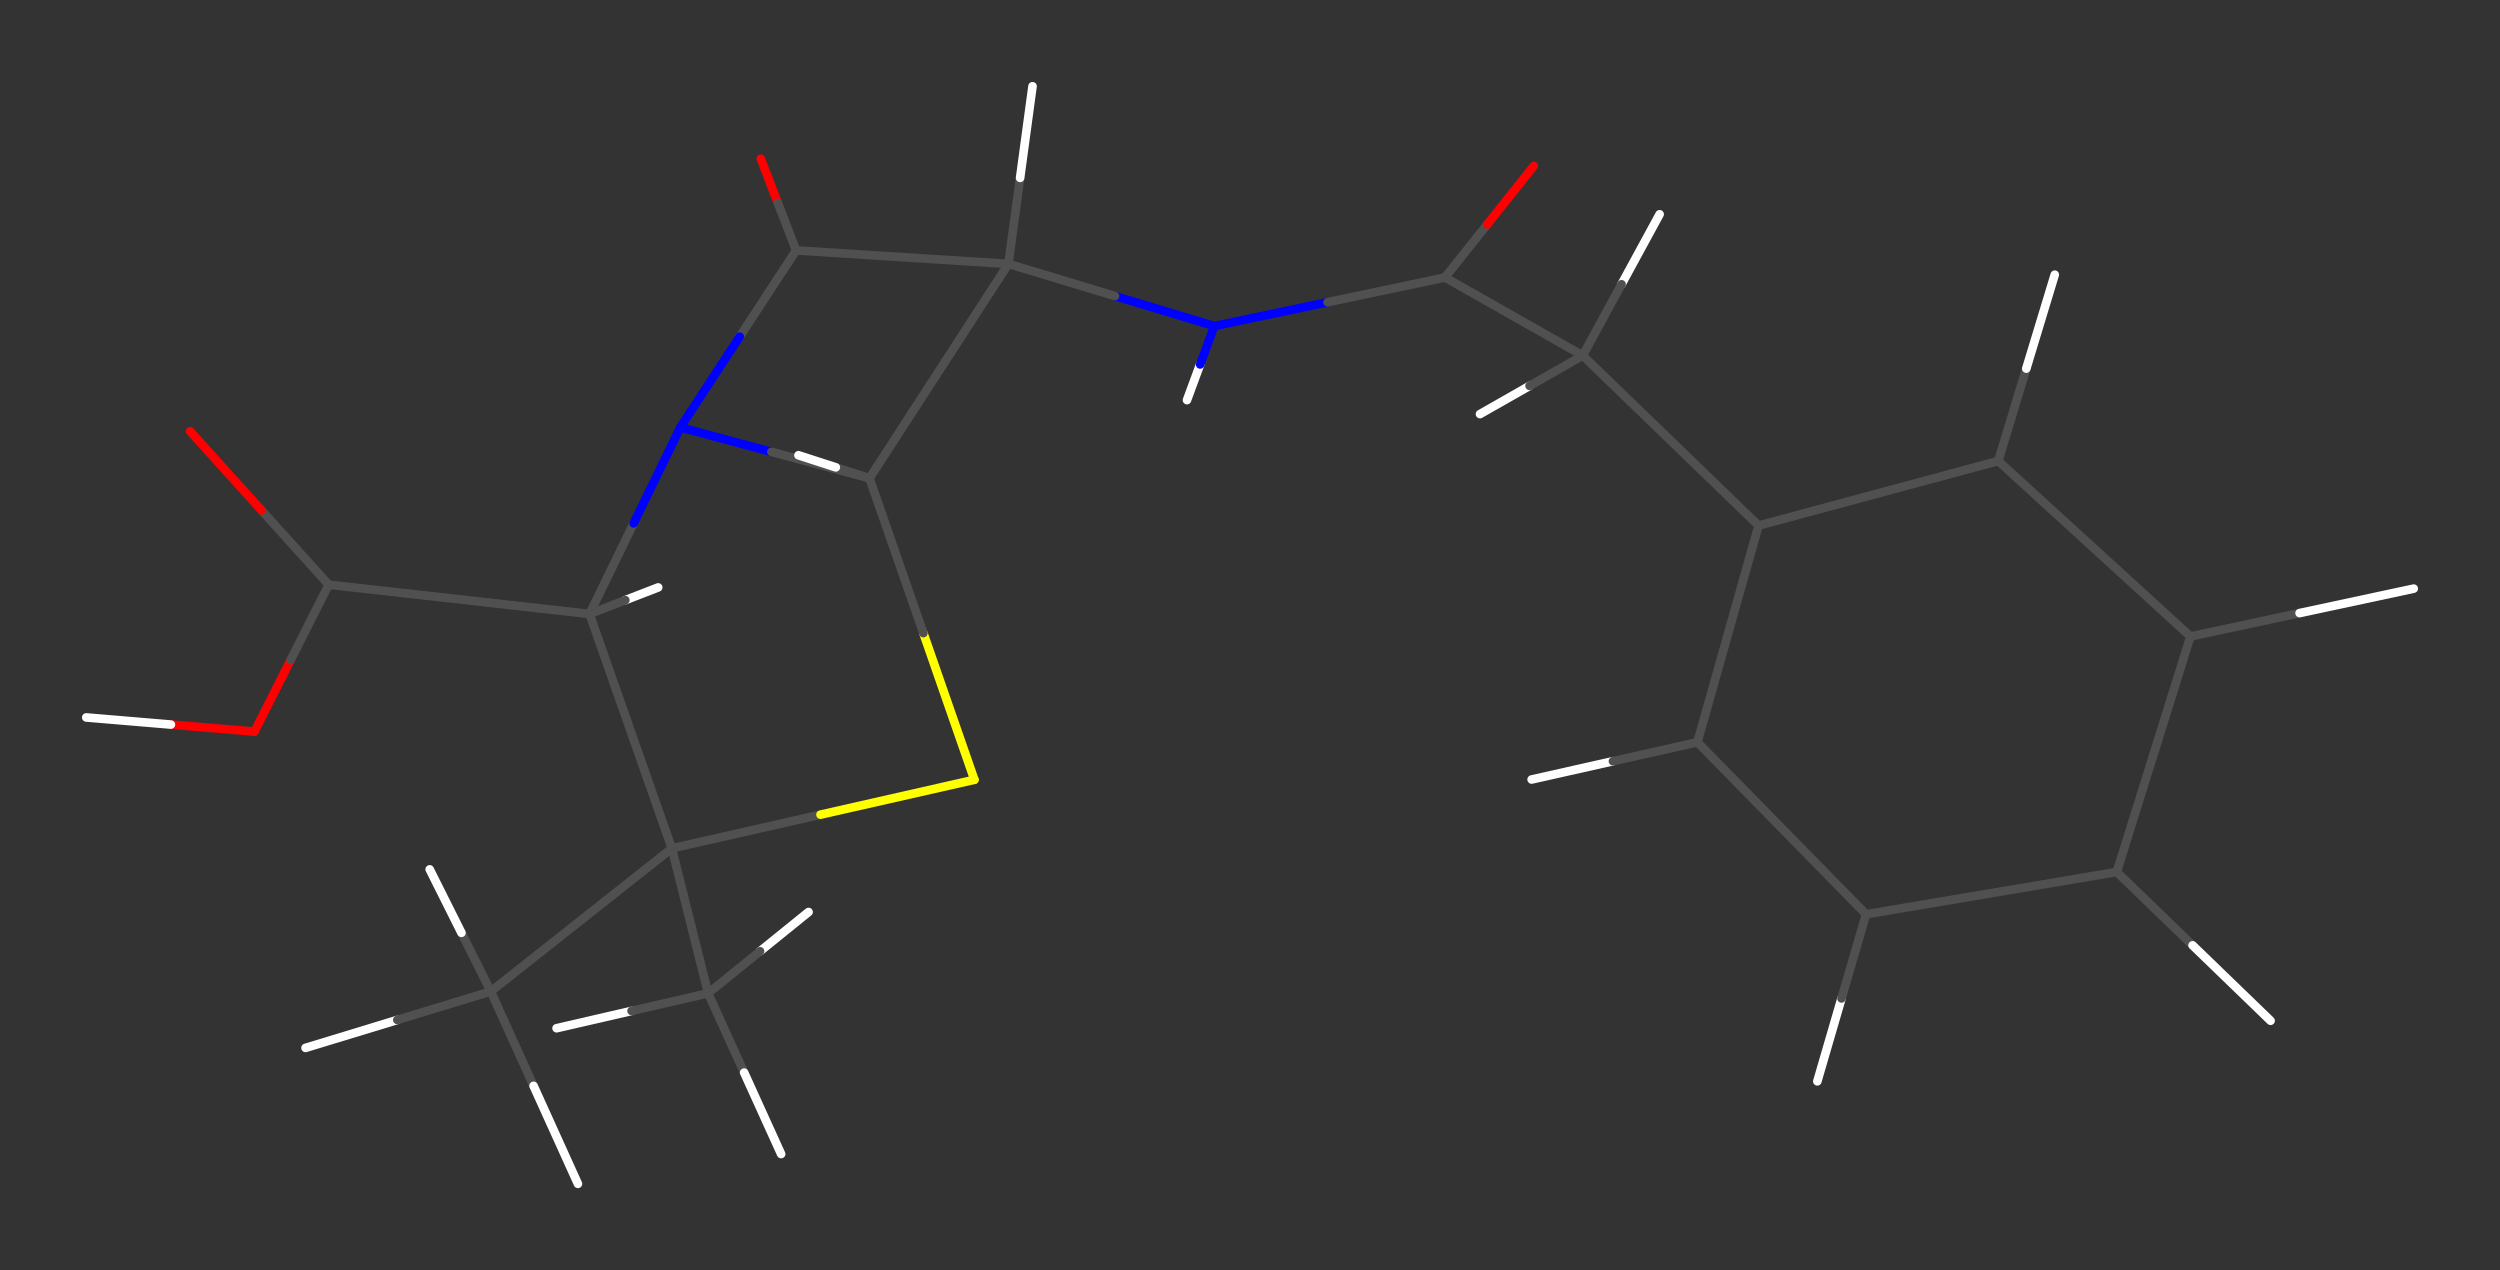 <?xml version="1.0" encoding="UTF-8"?>
<svg xmlns="http://www.w3.org/2000/svg" viewBox="-64.849 -32.326 144.881 73.607">
<rect x="-64.849" y="-32.326" width="144.881" height="73.607" fill="#333333" stroke="none"/>
<defs>
<style>
.node-0{stroke:#ffffff;stroke-width:0.500px;stroke-opacity:1.0;stroke-linecap:round;stroke-linejoin:round;}
.node-1{stroke:#ffffff;stroke-width:0.500px;stroke-opacity:1.0;stroke-linecap:round;stroke-linejoin:round;}
.node-2{stroke:#505050;stroke-width:0.500px;stroke-opacity:1.0;stroke-linecap:round;stroke-linejoin:round;}
.node-3{stroke:#ffffff;stroke-width:0.500px;stroke-opacity:1.0;stroke-linecap:round;stroke-linejoin:round;}
.node-4{stroke:#505050;stroke-width:0.500px;stroke-opacity:1.0;stroke-linecap:round;stroke-linejoin:round;}
.node-5{stroke:#ffffff;stroke-width:0.500px;stroke-opacity:1.0;stroke-linecap:round;stroke-linejoin:round;}
.node-6{stroke:#ffffff;stroke-width:0.500px;stroke-opacity:1.0;stroke-linecap:round;stroke-linejoin:round;}
.node-7{stroke:#ffffff;stroke-width:0.500px;stroke-opacity:1.0;stroke-linecap:round;stroke-linejoin:round;}
.node-8{stroke:#505050;stroke-width:0.500px;stroke-opacity:1.0;stroke-linecap:round;stroke-linejoin:round;}
.node-9{stroke:#ffffff;stroke-width:0.500px;stroke-opacity:1.0;stroke-linecap:round;stroke-linejoin:round;}
.node-10{stroke:#505050;stroke-width:0.500px;stroke-opacity:1.0;stroke-linecap:round;stroke-linejoin:round;}
.node-11{stroke:#ff0000;stroke-width:0.500px;stroke-opacity:1.0;stroke-linecap:round;stroke-linejoin:round;}
.node-12{stroke:#505050;stroke-width:0.500px;stroke-opacity:1.0;stroke-linecap:round;stroke-linejoin:round;}
.node-13{stroke:#505050;stroke-width:0.500px;stroke-opacity:1.0;stroke-linecap:round;stroke-linejoin:round;}
.node-14{stroke:#ff0000;stroke-width:0.500px;stroke-opacity:1.0;stroke-linecap:round;stroke-linejoin:round;}
.node-15{stroke:#ffffff;stroke-width:0.500px;stroke-opacity:1.0;stroke-linecap:round;stroke-linejoin:round;}
.node-16{stroke:#505050;stroke-width:0.500px;stroke-opacity:1.0;stroke-linecap:round;stroke-linejoin:round;}
.node-17{stroke:#ffffff;stroke-width:0.500px;stroke-opacity:1.0;stroke-linecap:round;stroke-linejoin:round;}
.node-18{stroke:#505050;stroke-width:0.500px;stroke-opacity:1.0;stroke-linecap:round;stroke-linejoin:round;}
.node-19{stroke:#505050;stroke-width:0.500px;stroke-opacity:1.0;stroke-linecap:round;stroke-linejoin:round;}
.node-20{stroke:#ff0000;stroke-width:0.500px;stroke-opacity:1.0;stroke-linecap:round;stroke-linejoin:round;}
.node-21{stroke:#0000ff;stroke-width:0.500px;stroke-opacity:1.0;stroke-linecap:round;stroke-linejoin:round;}
.node-22{stroke:#505050;stroke-width:0.500px;stroke-opacity:1.0;stroke-linecap:round;stroke-linejoin:round;}
.node-23{stroke:#505050;stroke-width:0.500px;stroke-opacity:1.0;stroke-linecap:round;stroke-linejoin:round;}
.node-24{stroke:#ffffff;stroke-width:0.500px;stroke-opacity:1.0;stroke-linecap:round;stroke-linejoin:round;}
.node-25{stroke:#505050;stroke-width:0.500px;stroke-opacity:1.0;stroke-linecap:round;stroke-linejoin:round;}
.node-26{stroke:#505050;stroke-width:0.500px;stroke-opacity:1.0;stroke-linecap:round;stroke-linejoin:round;}
.node-27{stroke:#505050;stroke-width:0.500px;stroke-opacity:1.0;stroke-linecap:round;stroke-linejoin:round;}
.node-28{stroke:#505050;stroke-width:0.500px;stroke-opacity:1.0;stroke-linecap:round;stroke-linejoin:round;}
.node-29{stroke:#505050;stroke-width:0.500px;stroke-opacity:1.0;stroke-linecap:round;stroke-linejoin:round;}
.node-30{stroke:#0000ff;stroke-width:0.500px;stroke-opacity:1.0;stroke-linecap:round;stroke-linejoin:round;}
.node-31{stroke:#505050;stroke-width:0.500px;stroke-opacity:1.0;stroke-linecap:round;stroke-linejoin:round;}
.node-32{stroke:#505050;stroke-width:0.500px;stroke-opacity:1.0;stroke-linecap:round;stroke-linejoin:round;}
.node-33{stroke:#505050;stroke-width:0.500px;stroke-opacity:1.0;stroke-linecap:round;stroke-linejoin:round;}
.node-34{stroke:#505050;stroke-width:0.500px;stroke-opacity:1.0;stroke-linecap:round;stroke-linejoin:round;}
.node-35{stroke:#0000ff;stroke-width:0.500px;stroke-opacity:1.0;stroke-linecap:round;stroke-linejoin:round;}
.node-36{stroke:#505050;stroke-width:0.500px;stroke-opacity:1.0;stroke-linecap:round;stroke-linejoin:round;}
.node-37{stroke:#505050;stroke-width:0.500px;stroke-opacity:1.0;stroke-linecap:round;stroke-linejoin:round;}
.node-38{stroke:#505050;stroke-width:0.500px;stroke-opacity:1.0;stroke-linecap:round;stroke-linejoin:round;}
.node-39{stroke:#505050;stroke-width:0.500px;stroke-opacity:1.0;stroke-linecap:round;stroke-linejoin:round;}
.node-40{stroke:#0000ff;stroke-width:0.500px;stroke-opacity:1.0;stroke-linecap:round;stroke-linejoin:round;}
.node-41{stroke:#0000ff;stroke-width:0.500px;stroke-opacity:1.0;stroke-linecap:round;stroke-linejoin:round;}
.node-42{stroke:#505050;stroke-width:0.500px;stroke-opacity:1.0;stroke-linecap:round;stroke-linejoin:round;}
.node-43{stroke:#505050;stroke-width:0.500px;stroke-opacity:1.0;stroke-linecap:round;stroke-linejoin:round;}
.node-44{stroke:#ffffff;stroke-width:0.500px;stroke-opacity:1.0;stroke-linecap:round;stroke-linejoin:round;}
.node-45{stroke:#505050;stroke-width:0.500px;stroke-opacity:1.0;stroke-linecap:round;stroke-linejoin:round;}
.node-46{stroke:#505050;stroke-width:0.500px;stroke-opacity:1.0;stroke-linecap:round;stroke-linejoin:round;}
.node-47{stroke:#505050;stroke-width:0.500px;stroke-opacity:1.0;stroke-linecap:round;stroke-linejoin:round;}
.node-48{stroke:#505050;stroke-width:0.500px;stroke-opacity:1.0;stroke-linecap:round;stroke-linejoin:round;}
.node-49{stroke:#505050;stroke-width:0.500px;stroke-opacity:1.0;stroke-linecap:round;stroke-linejoin:round;}
.node-50{stroke:#ff0000;stroke-width:0.500px;stroke-opacity:1.0;stroke-linecap:round;stroke-linejoin:round;}
.node-51{stroke:#ffff00;stroke-width:0.500px;stroke-opacity:1.0;stroke-linecap:round;stroke-linejoin:round;}
.node-52{stroke:#0000ff;stroke-width:0.500px;stroke-opacity:1.0;stroke-linecap:round;stroke-linejoin:round;}
.node-53{stroke:#ffffff;stroke-width:0.500px;stroke-opacity:1.0;stroke-linecap:round;stroke-linejoin:round;}
.node-54{stroke:#505050;stroke-width:0.500px;stroke-opacity:1.0;stroke-linecap:round;stroke-linejoin:round;}
.node-55{stroke:#ffff00;stroke-width:0.500px;stroke-opacity:1.0;stroke-linecap:round;stroke-linejoin:round;}
.node-56{stroke:#505050;stroke-width:0.500px;stroke-opacity:1.0;stroke-linecap:round;stroke-linejoin:round;}
.node-57{stroke:#505050;stroke-width:0.500px;stroke-opacity:1.0;stroke-linecap:round;stroke-linejoin:round;}
.node-58{stroke:#505050;stroke-width:0.500px;stroke-opacity:1.0;stroke-linecap:round;stroke-linejoin:round;}
.node-59{stroke:#ffffff;stroke-width:0.500px;stroke-opacity:1.0;stroke-linecap:round;stroke-linejoin:round;}
.node-60{stroke:#505050;stroke-width:0.500px;stroke-opacity:1.0;stroke-linecap:round;stroke-linejoin:round;}
.node-61{stroke:#ff0000;stroke-width:0.500px;stroke-opacity:1.0;stroke-linecap:round;stroke-linejoin:round;}
.node-62{stroke:#505050;stroke-width:0.500px;stroke-opacity:1.0;stroke-linecap:round;stroke-linejoin:round;}
.node-63{stroke:#ffffff;stroke-width:0.500px;stroke-opacity:1.0;stroke-linecap:round;stroke-linejoin:round;}
.node-64{stroke:#ffffff;stroke-width:0.500px;stroke-opacity:1.0;stroke-linecap:round;stroke-linejoin:round;}
.node-65{stroke:#505050;stroke-width:0.500px;stroke-opacity:1.0;stroke-linecap:round;stroke-linejoin:round;}
.node-66{stroke:#505050;stroke-width:0.500px;stroke-opacity:1.0;stroke-linecap:round;stroke-linejoin:round;}
.node-67{stroke:#505050;stroke-width:0.500px;stroke-opacity:1.0;stroke-linecap:round;stroke-linejoin:round;}
.node-68{stroke:#505050;stroke-width:0.500px;stroke-opacity:1.0;stroke-linecap:round;stroke-linejoin:round;}
.node-69{stroke:#ffffff;stroke-width:0.500px;stroke-opacity:1.0;stroke-linecap:round;stroke-linejoin:round;}
.node-70{stroke:#ffffff;stroke-width:0.500px;stroke-opacity:1.0;stroke-linecap:round;stroke-linejoin:round;}
.node-71{stroke:#ffffff;stroke-width:0.500px;stroke-opacity:1.0;stroke-linecap:round;stroke-linejoin:round;}
</style>

</defs>
<line class="node-0" x1="-20.803" y1="22.802" x2="-17.991" y2="20.527"/>
<line class="node-1" x1="23.794" y1="-9.965" x2="20.920" y2="-8.329"/>
<line class="node-2" x1="-23.812" y1="25.237" x2="-20.803" y2="22.802"/>
<line class="node-3" x1="-28.611" y1="2.454" x2="-26.705" y2="1.717"/>
<line class="node-4" x1="26.876" y1="-11.720" x2="23.794" y2="-9.965"/>
<line class="node-5" x1="-28.248" y1="26.260" x2="-32.593" y2="27.262"/>
<line class="node-6" x1="28.625" y1="11.788" x2="23.914" y2="12.848"/>
<line class="node-7" x1="29.123" y1="-15.851" x2="31.330" y2="-19.907"/>
<line class="node-8" x1="-23.812" y1="25.237" x2="-28.248" y2="26.260"/>
<line class="node-9" x1="4.702" y1="-11.206" x2="3.940" y2="-9.140"/>
<line class="node-10" x1="26.876" y1="-11.720" x2="29.123" y2="-15.851"/>
<line class="node-11" x1="-20.759" y1="-23.131" x2="-19.772" y2="-20.566"/>
<line class="node-12" x1="-23.812" y1="25.237" x2="-21.723" y2="29.836"/>
<line class="node-13" x1="33.521" y1="10.688" x2="28.625" y2="11.788"/>
<line class="node-14" x1="-50.102" y1="10.073" x2="-54.946" y2="9.665"/>
<line class="node-15" x1="-21.723" y1="29.836" x2="-19.581" y2="34.552"/>
<line class="node-16" x1="26.876" y1="-11.720" x2="37.064" y2="-1.868"/>
<line class="node-17" x1="-54.946" y1="9.665" x2="-59.849" y2="9.252"/>
<line class="node-18" x1="-30.683" y1="3.255" x2="-28.611" y2="2.454"/>
<line class="node-19" x1="37.064" y1="-1.868" x2="33.521" y2="10.688"/>
<line class="node-20" x1="-50.102" y1="10.073" x2="-48.011" y2="5.934"/>
<line class="node-21" x1="5.522" y1="-13.429" x2="4.702" y2="-11.206"/>
<line class="node-22" x1="33.521" y1="10.688" x2="43.294" y2="20.658"/>
<line class="node-23" x1="-19.772" y1="-20.566" x2="-18.712" y2="-17.814"/>
<line class="node-24" x1="41.871" y1="25.535" x2="40.470" y2="30.339"/>
<line class="node-25" x1="-25.915" y1="16.838" x2="-23.812" y2="25.237"/>
<line class="node-26" x1="18.891" y1="-16.246" x2="26.876" y2="-11.720"/>
<line class="node-27" x1="43.294" y1="20.658" x2="41.871" y2="25.535"/>
<line class="node-28" x1="-48.011" y1="5.934" x2="-45.800" y2="1.559"/>
<line class="node-29" x1="-30.683" y1="3.255" x2="-45.800" y2="1.559"/>
<line class="node-30" x1="5.522" y1="-13.429" x2="12.085" y2="-14.812"/>
<line class="node-31" x1="-28.127" y1="-1.997" x2="-30.683" y2="3.255"/>
<line class="node-32" x1="37.064" y1="-1.868" x2="50.955" y2="-5.611"/>
<line class="node-33" x1="-21.982" y1="-12.816" x2="-18.712" y2="-17.814"/>
<line class="node-34" x1="-25.915" y1="16.838" x2="-30.683" y2="3.255"/>
<line class="node-35" x1="5.522" y1="-13.429" x2="-0.234" y2="-15.168"/>
<line class="node-36" x1="43.294" y1="20.658" x2="57.822" y2="18.207"/>
<line class="node-37" x1="12.085" y1="-14.812" x2="18.891" y2="-16.246"/>
<line class="node-38" x1="-49.693" y1="-2.751" x2="-45.800" y2="1.559"/>
<line class="node-39" x1="-6.409" y1="-17.034" x2="-18.712" y2="-17.814"/>
<line class="node-40" x1="-25.421" y1="-7.559" x2="-28.127" y2="-1.997"/>
<line class="node-41" x1="-25.421" y1="-7.559" x2="-21.982" y2="-12.816"/>
<line class="node-42" x1="50.955" y1="-5.611" x2="52.579" y2="-10.964"/>
<line class="node-43" x1="-17.299" y1="14.885" x2="-25.915" y2="16.838"/>
<line class="node-44" x1="52.579" y1="-10.964" x2="54.229" y2="-16.406"/>
<line class="node-45" x1="-0.234" y1="-15.168" x2="-6.409" y2="-17.034"/>
<line class="node-46" x1="50.955" y1="-5.611" x2="62.093" y2="4.559"/>
<line class="node-47" x1="57.822" y1="18.207" x2="62.218" y2="22.459"/>
<line class="node-48" x1="21.338" y1="-19.319" x2="18.891" y2="-16.246"/>
<line class="node-49" x1="62.093" y1="4.559" x2="57.822" y2="18.207"/>
<line class="node-50" x1="-53.834" y1="-7.335" x2="-49.693" y2="-2.751"/>
<line class="node-51" x1="-8.380" y1="12.863" x2="-17.299" y2="14.885"/>
<line class="node-52" x1="-25.421" y1="-7.559" x2="-20.142" y2="-6.139"/>
<line class="node-53" x1="62.218" y1="22.459" x2="66.736" y2="26.829"/>
<line class="node-54" x1="62.093" y1="4.559" x2="68.418" y2="3.204"/>
<line class="node-55" x1="-8.380" y1="12.863" x2="-11.337" y2="4.365"/>
<line class="node-56" x1="-6.409" y1="-17.034" x2="-5.732" y2="-22.018"/>
<line class="node-57" x1="-25.915" y1="16.838" x2="-36.405" y2="25.132"/>
<line class="node-58" x1="-14.461" y1="-4.611" x2="-6.409" y2="-17.034"/>
<line class="node-59" x1="68.418" y1="3.204" x2="75.032" y2="1.786"/>
<line class="node-60" x1="-20.142" y1="-6.139" x2="-14.461" y2="-4.611"/>
<line class="node-61" x1="24.038" y1="-22.710" x2="21.338" y2="-19.319"/>
<line class="node-62" x1="-11.337" y1="4.365" x2="-14.461" y2="-4.611"/>
<line class="node-63" x1="-5.732" y1="-22.018" x2="-5.012" y2="-27.326"/>
<line class="node-64" x1="-41.823" y1="26.782" x2="-47.143" y2="28.402"/>
<line class="node-65" x1="-36.405" y1="25.132" x2="-41.823" y2="26.782"/>
<line class="node-66" x1="-14.461" y1="-4.611" x2="-16.411" y2="-5.242"/>
<line class="node-67" x1="-36.405" y1="25.132" x2="-33.927" y2="30.603"/>
<line class="node-68" x1="-36.405" y1="25.132" x2="-38.106" y2="21.733"/>
<line class="node-69" x1="-33.927" y1="30.603" x2="-31.356" y2="36.280"/>
<line class="node-70" x1="-16.411" y1="-5.242" x2="-18.576" y2="-5.943"/>
<line class="node-71" x1="-38.106" y1="21.733" x2="-39.947" y2="18.057"/>
</svg>